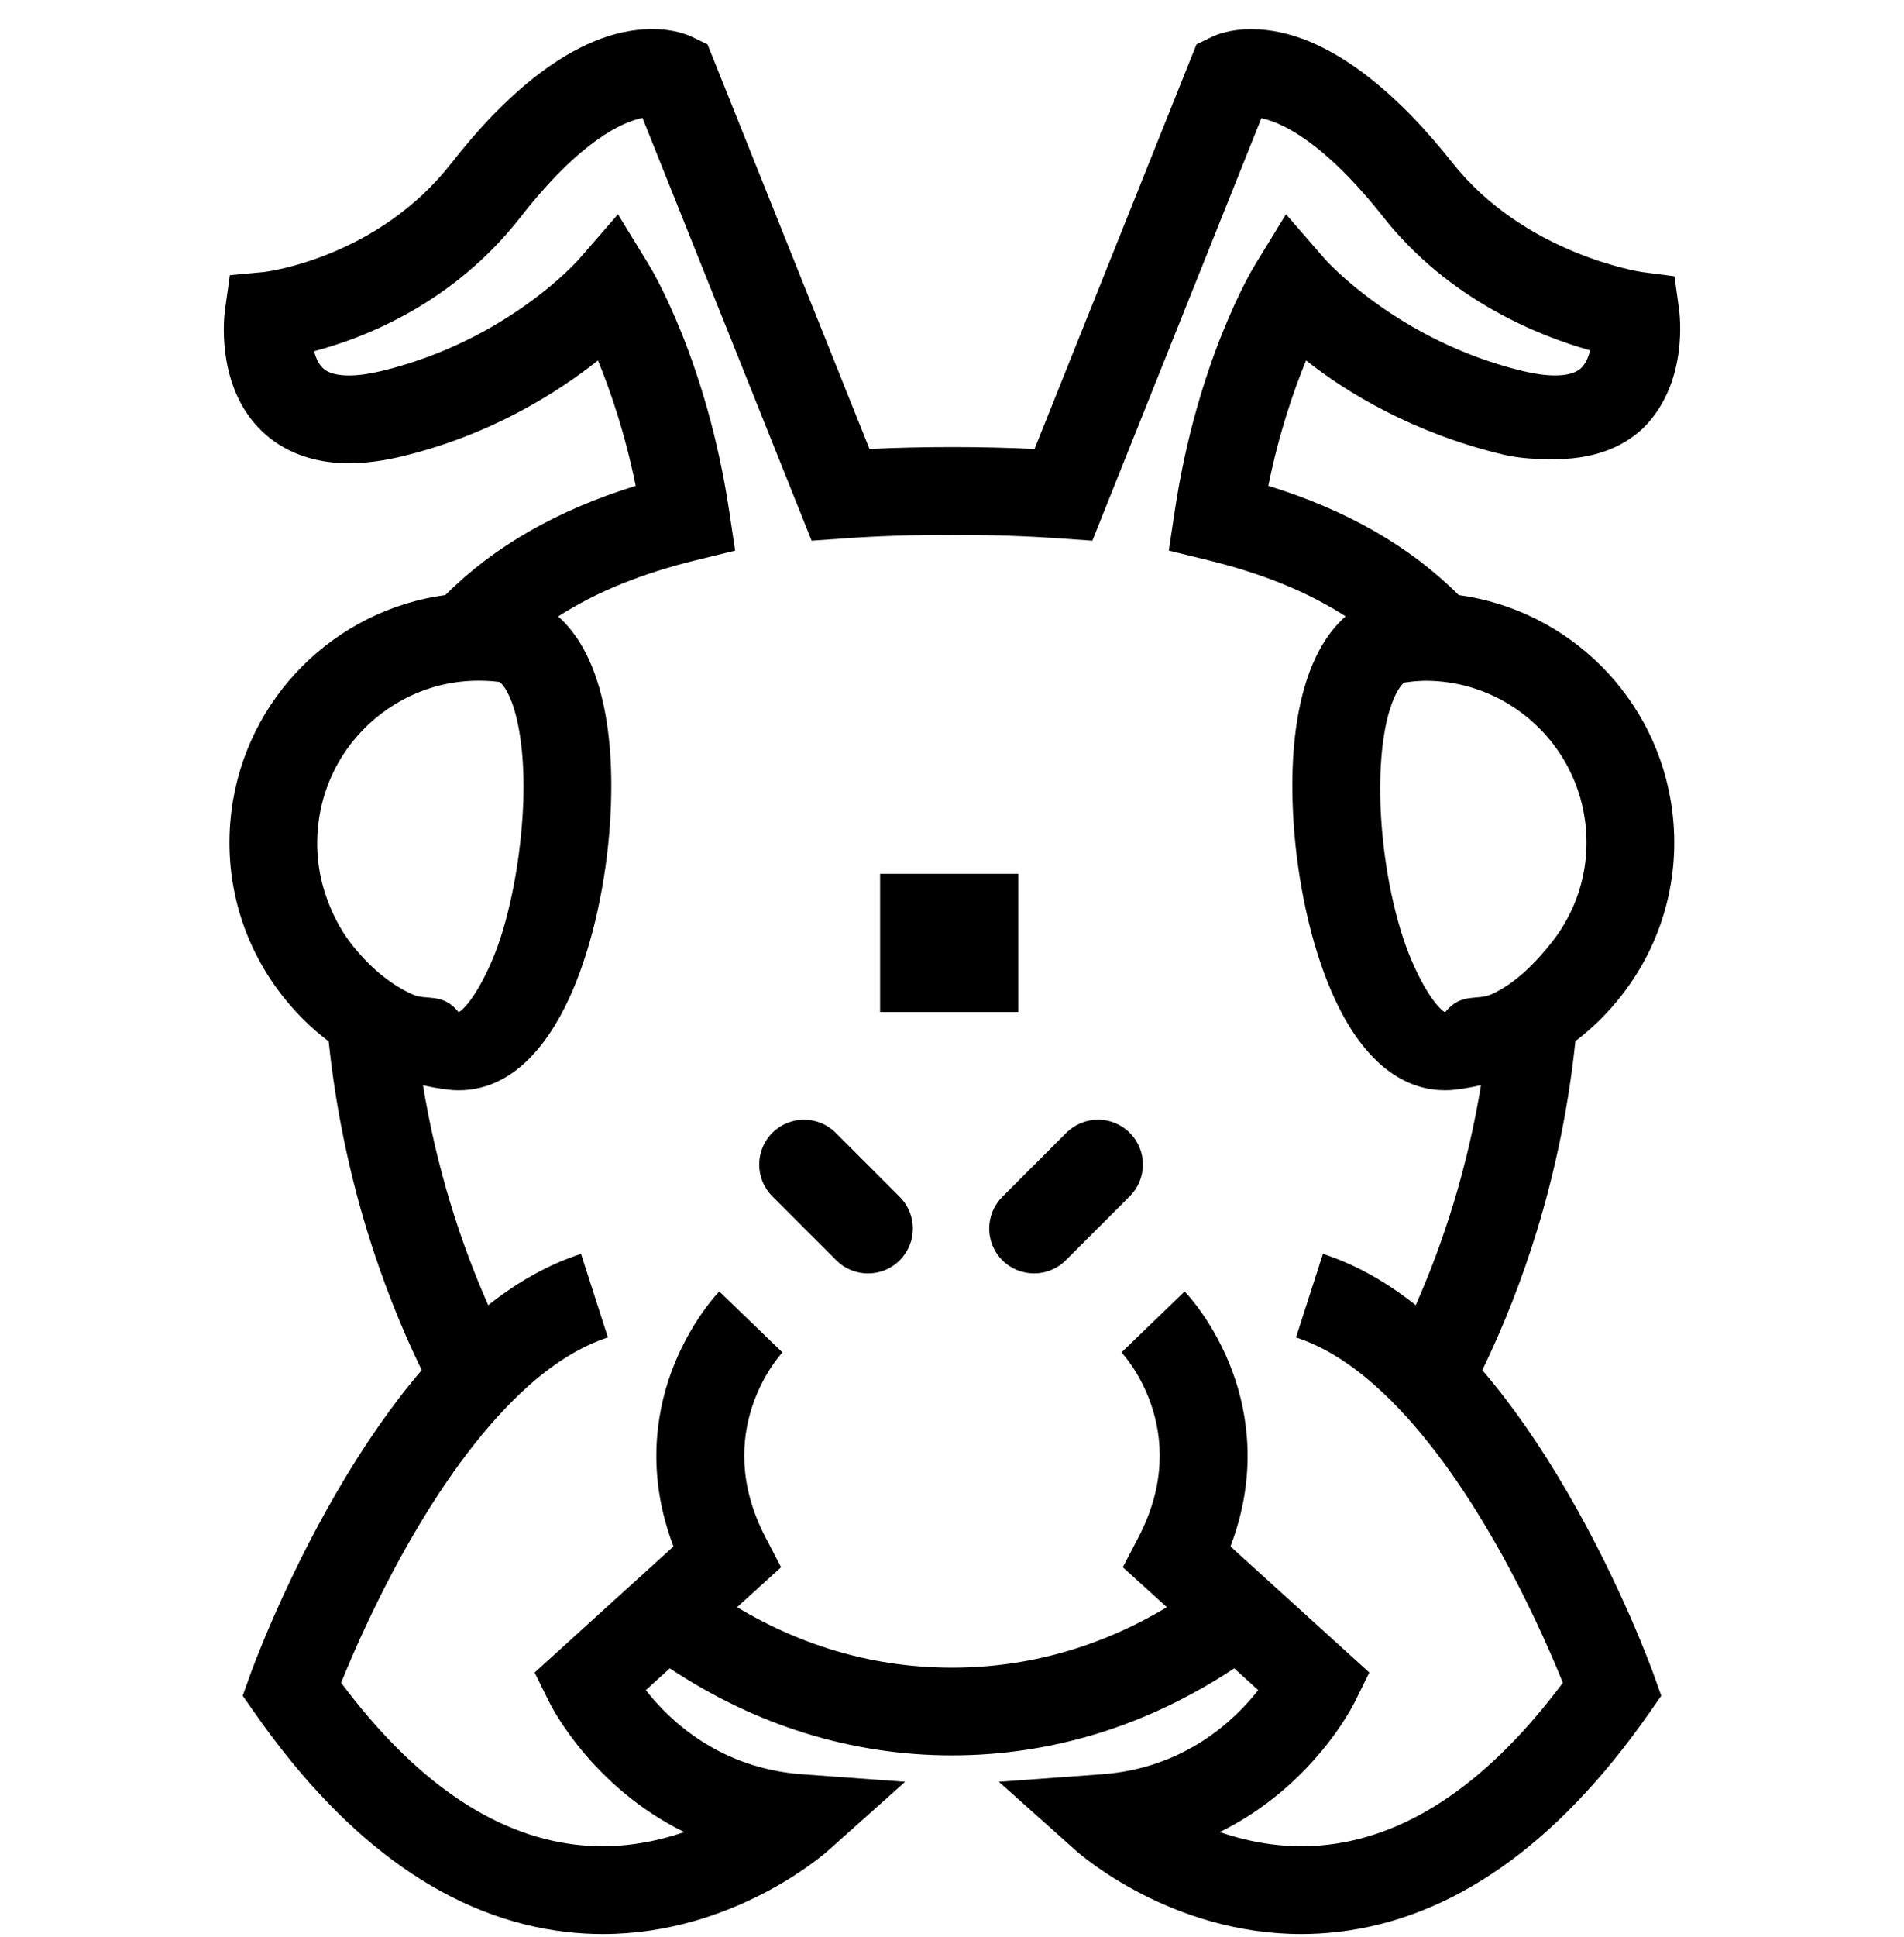 <svg width="60" height="61" viewBox="0 0 60 61" fill="none" xmlns="http://www.w3.org/2000/svg">
<g clip-path="url(#clip0_16_7077)">
<path d="M49.644 32.793C50.188 32.38 50.682 31.892 51.112 31.338C52.398 29.68 52.96 27.621 52.697 25.539C52.246 21.978 49.437 19.214 45.967 18.743C44.435 17.209 42.438 16.066 39.967 15.301C40.306 13.634 40.77 12.293 41.158 11.352C42.447 12.375 44.549 13.643 47.353 14.314C47.941 14.455 48.495 14.462 49.001 14.462H49.002C50.56 14.462 51.469 13.857 51.958 13.295C53.176 11.896 52.939 9.942 52.908 9.72L52.768 8.702L51.733 8.567C51.696 8.561 48.041 8.003 45.765 5.122C44.249 3.203 41.919 0.918 39.428 0.918C38.765 0.918 38.339 1.089 38.187 1.163L37.704 1.397L32.601 14.141C31.773 14.101 30.902 14.081 30.001 14.081C29.099 14.081 28.228 14.101 27.4 14.141L22.297 1.399L21.816 1.166C21.661 1.09 21.228 0.915 20.554 0.915C18.049 0.915 15.732 3.208 14.23 5.132C11.907 8.108 8.438 8.554 8.319 8.568L7.243 8.667L7.092 9.752C7.061 9.975 6.825 11.961 8.043 13.36C8.531 13.921 9.441 14.591 11 14.591C11.505 14.591 12.059 14.519 12.647 14.379C15.451 13.708 17.553 12.376 18.843 11.353C19.231 12.294 19.694 13.636 20.033 15.302C17.563 16.066 15.567 17.208 14.035 18.742C10.56 19.209 7.746 21.975 7.294 25.539C7.031 27.62 7.593 29.68 8.879 31.338C9.312 31.896 9.809 32.386 10.358 32.801C10.564 34.785 10.967 36.793 11.557 38.729C12.023 40.257 12.607 41.746 13.288 43.155C12.368 44.228 11.472 45.513 10.604 47.008C8.896 49.949 7.93 52.624 7.889 52.737L7.648 53.41L8.059 53.996C10.956 58.127 14.246 60.432 17.838 60.848C18.234 60.894 18.62 60.915 18.996 60.915C23.1 60.915 25.96 58.408 26.09 58.292L28.524 56.119L25.27 55.882C22.687 55.693 21.114 54.208 20.35 53.233L21.107 52.546C23.814 54.342 26.836 55.288 30 55.288C33.165 55.288 36.185 54.341 38.893 52.546L39.65 53.233C38.887 54.205 37.312 55.693 34.73 55.882L31.476 56.119L33.91 58.292C34.04 58.408 36.9 60.915 41.004 60.915C41.38 60.915 41.767 60.894 42.161 60.848C45.754 60.432 49.044 58.127 51.941 53.996L52.352 53.41L52.11 52.737C52.07 52.624 51.104 49.949 49.396 47.008C48.528 45.513 47.632 44.228 46.712 43.155C47.393 41.746 47.978 40.257 48.443 38.729C49.034 36.791 49.438 34.78 49.644 32.793ZM13.001 31.321C12.247 30.984 11.583 30.39 11.063 29.718C10.704 29.256 10.433 28.707 10.254 28.167C10.016 27.454 9.939 26.672 10.037 25.904C10.166 24.878 10.599 23.945 11.236 23.208C12.174 22.123 13.557 21.439 15.077 21.439C15.16 21.439 15.244 21.439 15.327 21.444C15.46 21.45 15.593 21.46 15.725 21.477C15.782 21.484 16.014 21.713 16.206 22.351C16.458 23.186 16.551 24.372 16.468 25.689C16.366 27.312 16.014 29.074 15.503 30.262C14.983 31.47 14.523 31.874 14.454 31.874C14.453 31.874 14.45 31.874 14.447 31.874C13.94 31.253 13.454 31.524 13.001 31.321ZM46.984 48.359C48.087 50.251 48.87 52.061 49.249 53.001C46.954 56.072 44.476 57.785 41.877 58.098C40.584 58.254 39.407 58.037 38.439 57.703C41.344 56.275 42.62 53.754 42.69 53.612L43.15 52.678L41.108 50.824L39.05 48.957L38.775 48.706C39.632 46.464 39.32 44.544 38.862 43.267C38.573 42.46 38.197 41.819 37.889 41.376C37.605 40.966 37.378 40.725 37.331 40.676L36.336 41.636L35.341 42.596C35.364 42.62 37.639 45.037 35.877 48.416L35.384 49.362L36.771 50.621C34.661 51.884 32.383 52.525 29.999 52.525C27.614 52.525 25.337 51.885 23.227 50.621L24.613 49.362L24.121 48.416C22.386 45.088 24.57 42.688 24.664 42.588L24.657 42.596L23.662 41.636L22.667 40.676C22.619 40.725 22.393 40.967 22.11 41.375C21.802 41.819 21.426 42.459 21.136 43.267C20.678 44.544 20.367 46.463 21.223 48.706L20.948 48.957L18.89 50.824L16.848 52.678L17.308 53.612C17.378 53.754 18.654 56.275 21.56 57.703C20.591 58.037 19.414 58.254 18.122 58.098C15.522 57.785 13.044 56.071 10.75 53.001C11.129 52.061 11.913 50.251 13.015 48.359C13.576 47.395 14.148 46.532 14.724 45.774C15.368 44.929 16.018 44.215 16.666 43.639C17.504 42.898 18.338 42.388 19.156 42.124L18.733 40.808L18.31 39.492C17.317 39.812 16.34 40.353 15.385 41.108C14.931 40.081 14.533 39.014 14.201 37.923C13.827 36.697 13.536 35.44 13.329 34.182C13.582 34.239 13.838 34.285 14.099 34.317C14.216 34.332 14.336 34.34 14.453 34.34C16.305 34.34 17.427 32.635 18.042 31.205C18.674 29.737 19.106 27.79 19.227 25.864C19.423 22.763 18.824 20.496 17.588 19.416C18.789 18.643 20.233 18.058 21.939 17.643L23.166 17.343L22.978 16.095C22.269 11.358 20.532 8.479 20.459 8.359L19.474 6.749L18.236 8.173C18.214 8.199 15.97 10.741 12.004 11.69C11.626 11.78 11.288 11.826 10.999 11.826C10.377 11.826 10.193 11.618 10.132 11.549C10.021 11.424 9.946 11.25 9.898 11.062C11.507 10.638 14.29 9.547 16.409 6.833C18.291 4.423 19.616 3.844 20.246 3.714L25.577 17.03L26.584 16.959C27.639 16.883 28.787 16.845 29.999 16.845C31.211 16.845 32.36 16.883 33.415 16.959L34.422 17.03L39.75 3.722C40.385 3.858 41.706 4.448 43.594 6.839C45.663 9.457 48.5 10.582 50.108 11.035C50.061 11.228 49.986 11.412 49.871 11.544C49.811 11.613 49.627 11.825 49 11.825H48.999C48.71 11.825 48.372 11.779 47.994 11.688C44.071 10.75 41.781 8.195 41.761 8.172L40.524 6.747L39.539 8.358C39.465 8.478 37.729 11.356 37.02 16.093L36.832 17.342L38.059 17.642C39.762 18.056 41.206 18.641 42.405 19.412C41.166 20.491 40.566 22.758 40.761 25.861C40.883 27.788 41.314 29.735 41.946 31.204C43.061 33.795 44.513 34.339 45.535 34.339H45.536C45.654 34.339 45.773 34.332 45.891 34.317C46.154 34.283 46.414 34.237 46.67 34.179C46.463 35.438 46.172 36.696 45.798 37.922C45.465 39.014 45.067 40.081 44.613 41.107C43.658 40.352 42.682 39.812 41.688 39.492L41.265 40.808L40.841 42.124C41.659 42.387 42.494 42.898 43.331 43.639C43.98 44.214 44.63 44.928 45.274 45.774C45.851 46.532 46.422 47.395 46.984 48.359ZM45.544 31.875C45.54 31.875 45.538 31.875 45.537 31.875C45.468 31.875 45.007 31.471 44.487 30.262C43.976 29.073 43.624 27.386 43.522 25.763C43.44 24.447 43.532 23.224 43.784 22.389C43.976 21.752 44.208 21.504 44.265 21.496C44.4 21.479 44.536 21.459 44.672 21.452C44.753 21.448 44.833 21.441 44.914 21.441C46.443 21.441 47.833 22.125 48.772 23.222C49.4 23.956 49.825 24.871 49.954 25.887C50.05 26.647 49.977 27.402 49.745 28.108C49.566 28.656 49.291 29.175 48.927 29.644C48.409 30.312 47.749 30.98 46.999 31.317C46.543 31.522 46.054 31.253 45.544 31.875Z" fill="black"/>
<path d="M33.602 35.68L31.586 37.696C31.035 38.247 31.035 39.142 31.586 39.694C31.863 39.97 32.224 40.107 32.586 40.107C32.948 40.107 33.309 39.969 33.585 39.694L35.601 37.678C36.153 37.126 36.153 36.231 35.601 35.679C35.049 35.128 34.154 35.128 33.602 35.68Z" fill="black"/>
<path d="M26.336 35.68C25.785 35.129 24.89 35.129 24.338 35.68C23.786 36.232 23.786 37.127 24.338 37.679L26.354 39.695C26.63 39.971 26.991 40.108 27.353 40.108C27.715 40.108 28.076 39.97 28.352 39.695C28.904 39.143 28.904 38.248 28.352 37.697L26.336 35.68Z" fill="black"/>
<path d="M32.088 27.522H27.734V31.875H32.088V27.522Z" fill="black"/>
</g>
<defs>
<clipPath id="clip0_16_7077">
<rect width="60" height="60" fill="white" transform="translate(0 0.915)"/>
</clipPath>
</defs>
</svg>
